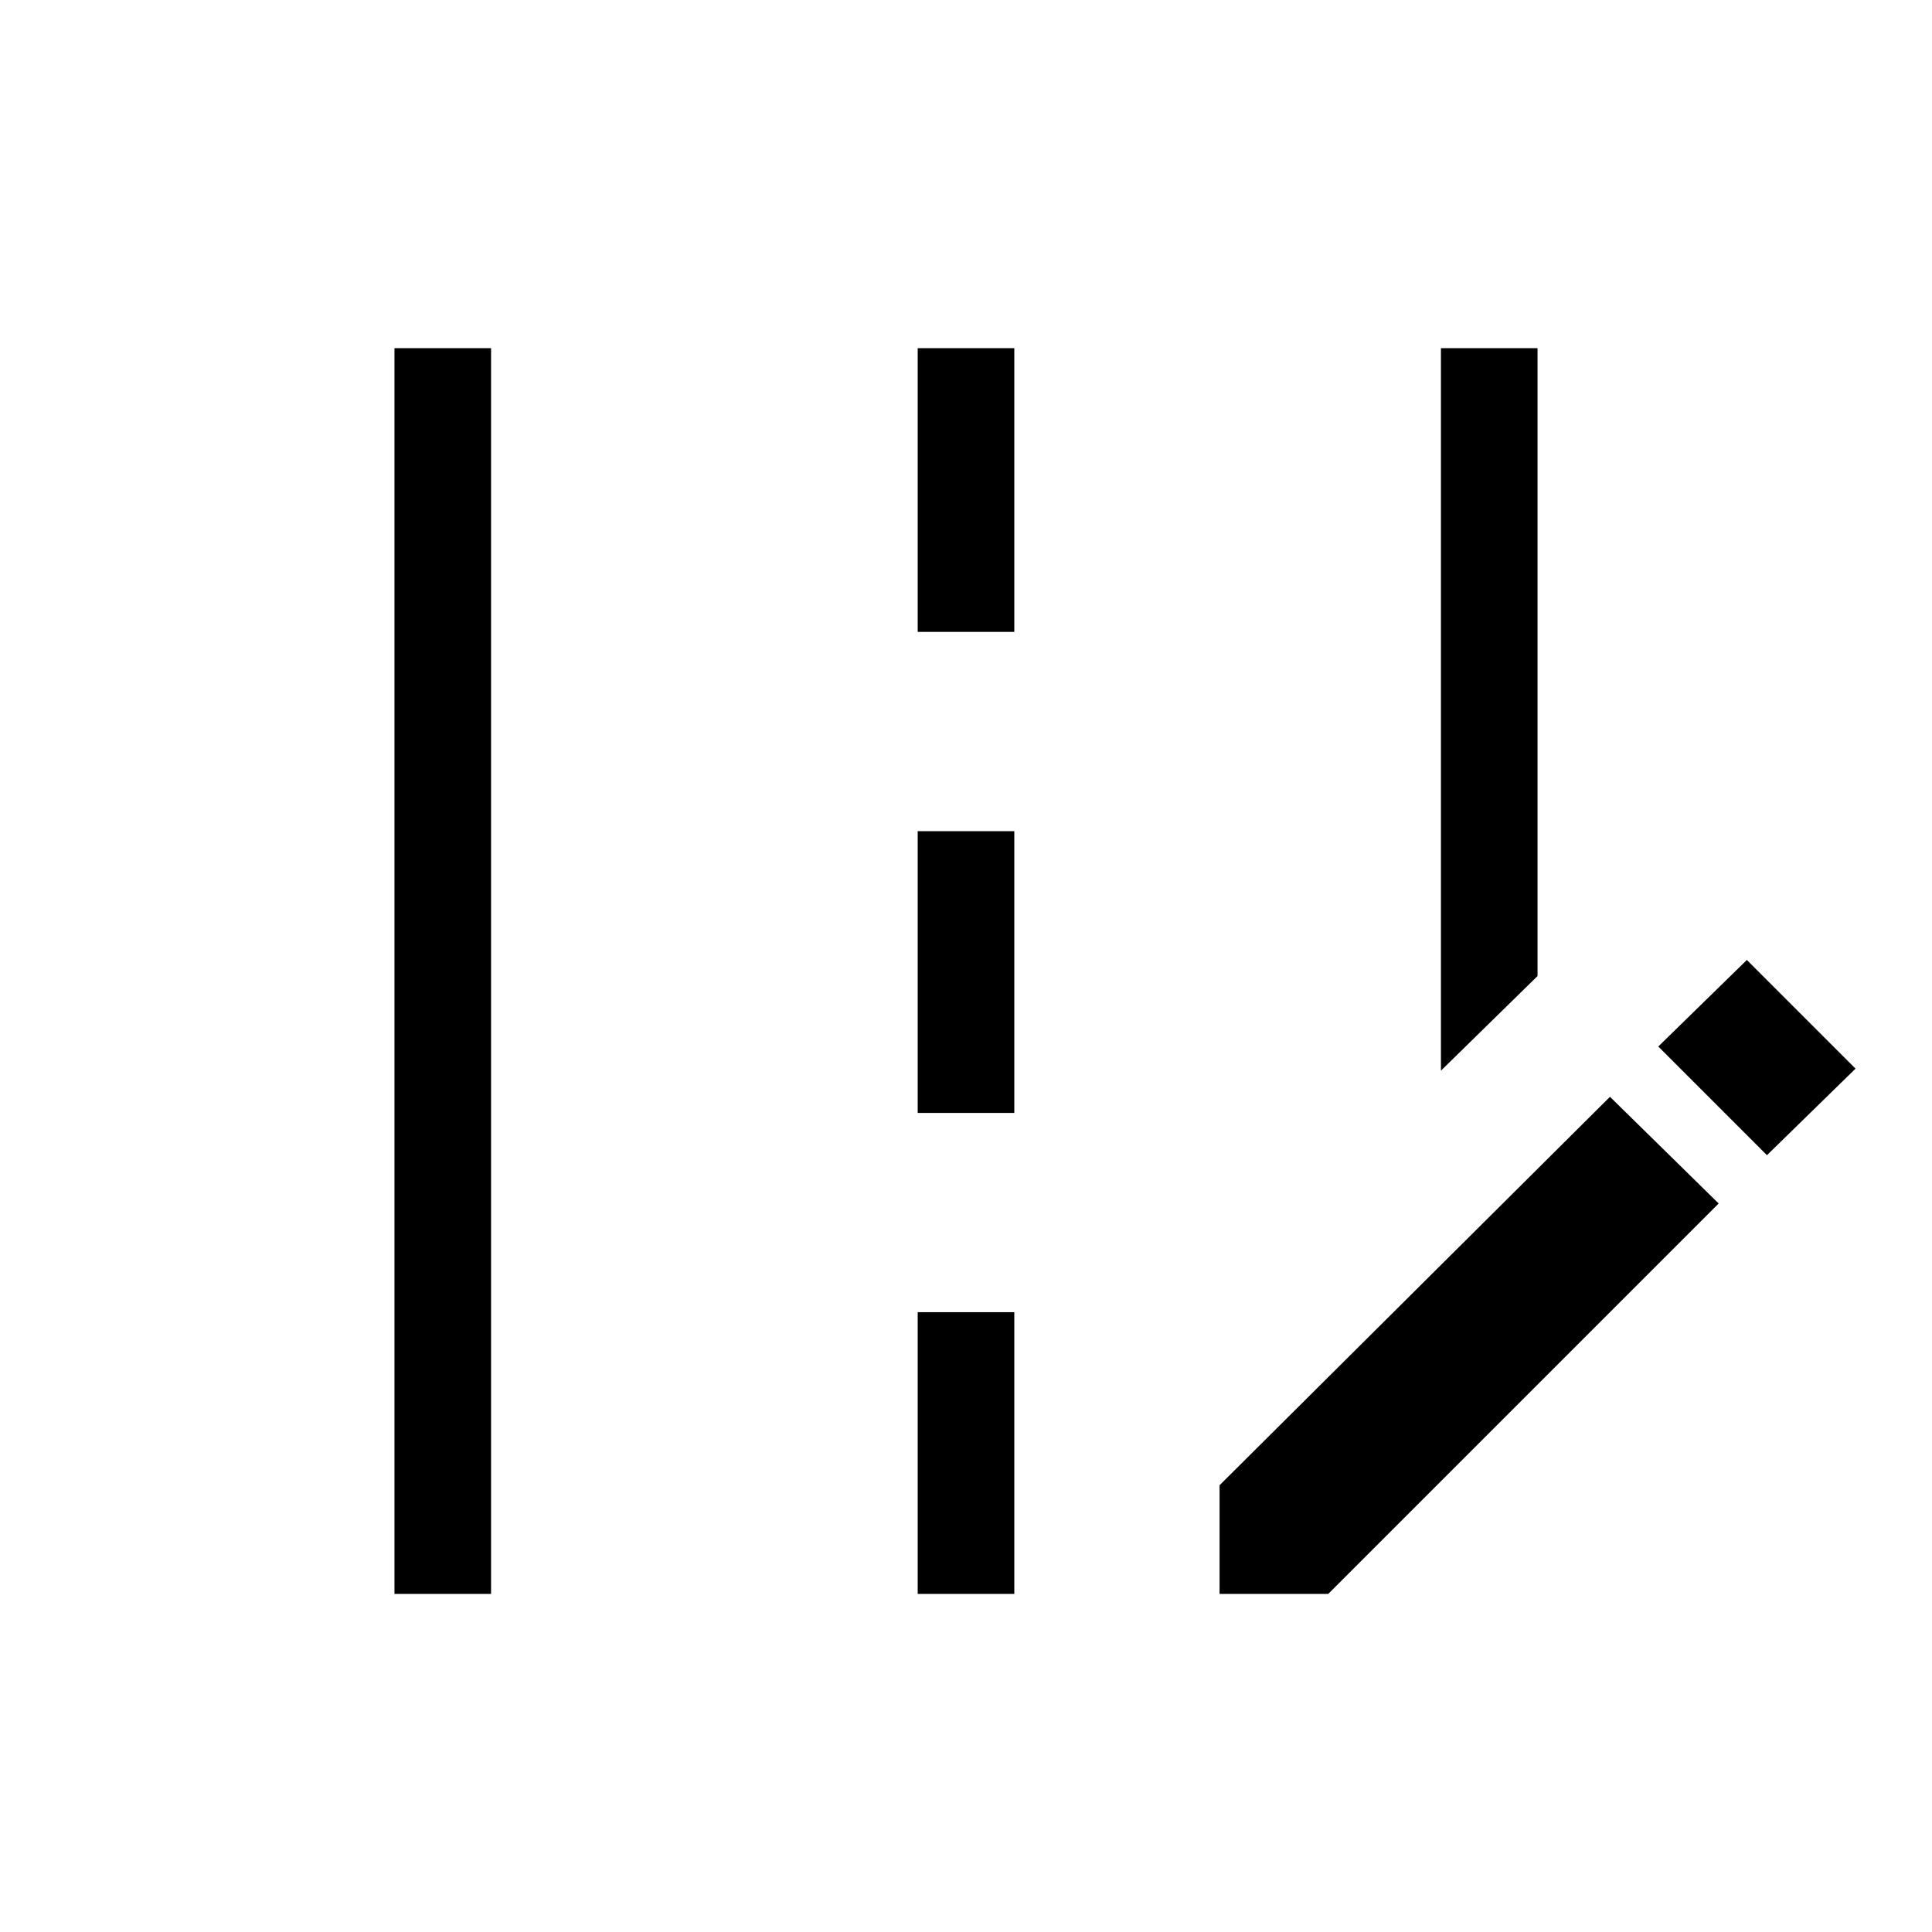 <svg xmlns="http://www.w3.org/2000/svg" height="40" width="40"><path d="M29.833 22.167V7.208h2v13ZM8.167 33V7.208h2V33ZM19 13.083V7.208h2v5.875Zm0 9.959v-5.834h2v5.834ZM19 33v-5.833h2V33Zm17.583-9.083-2.25-2.25 1.834-1.792 2.25 2.25ZM25.25 33v-2.25l8.083-8.042 2.25 2.209L27.5 33Z"/></svg>